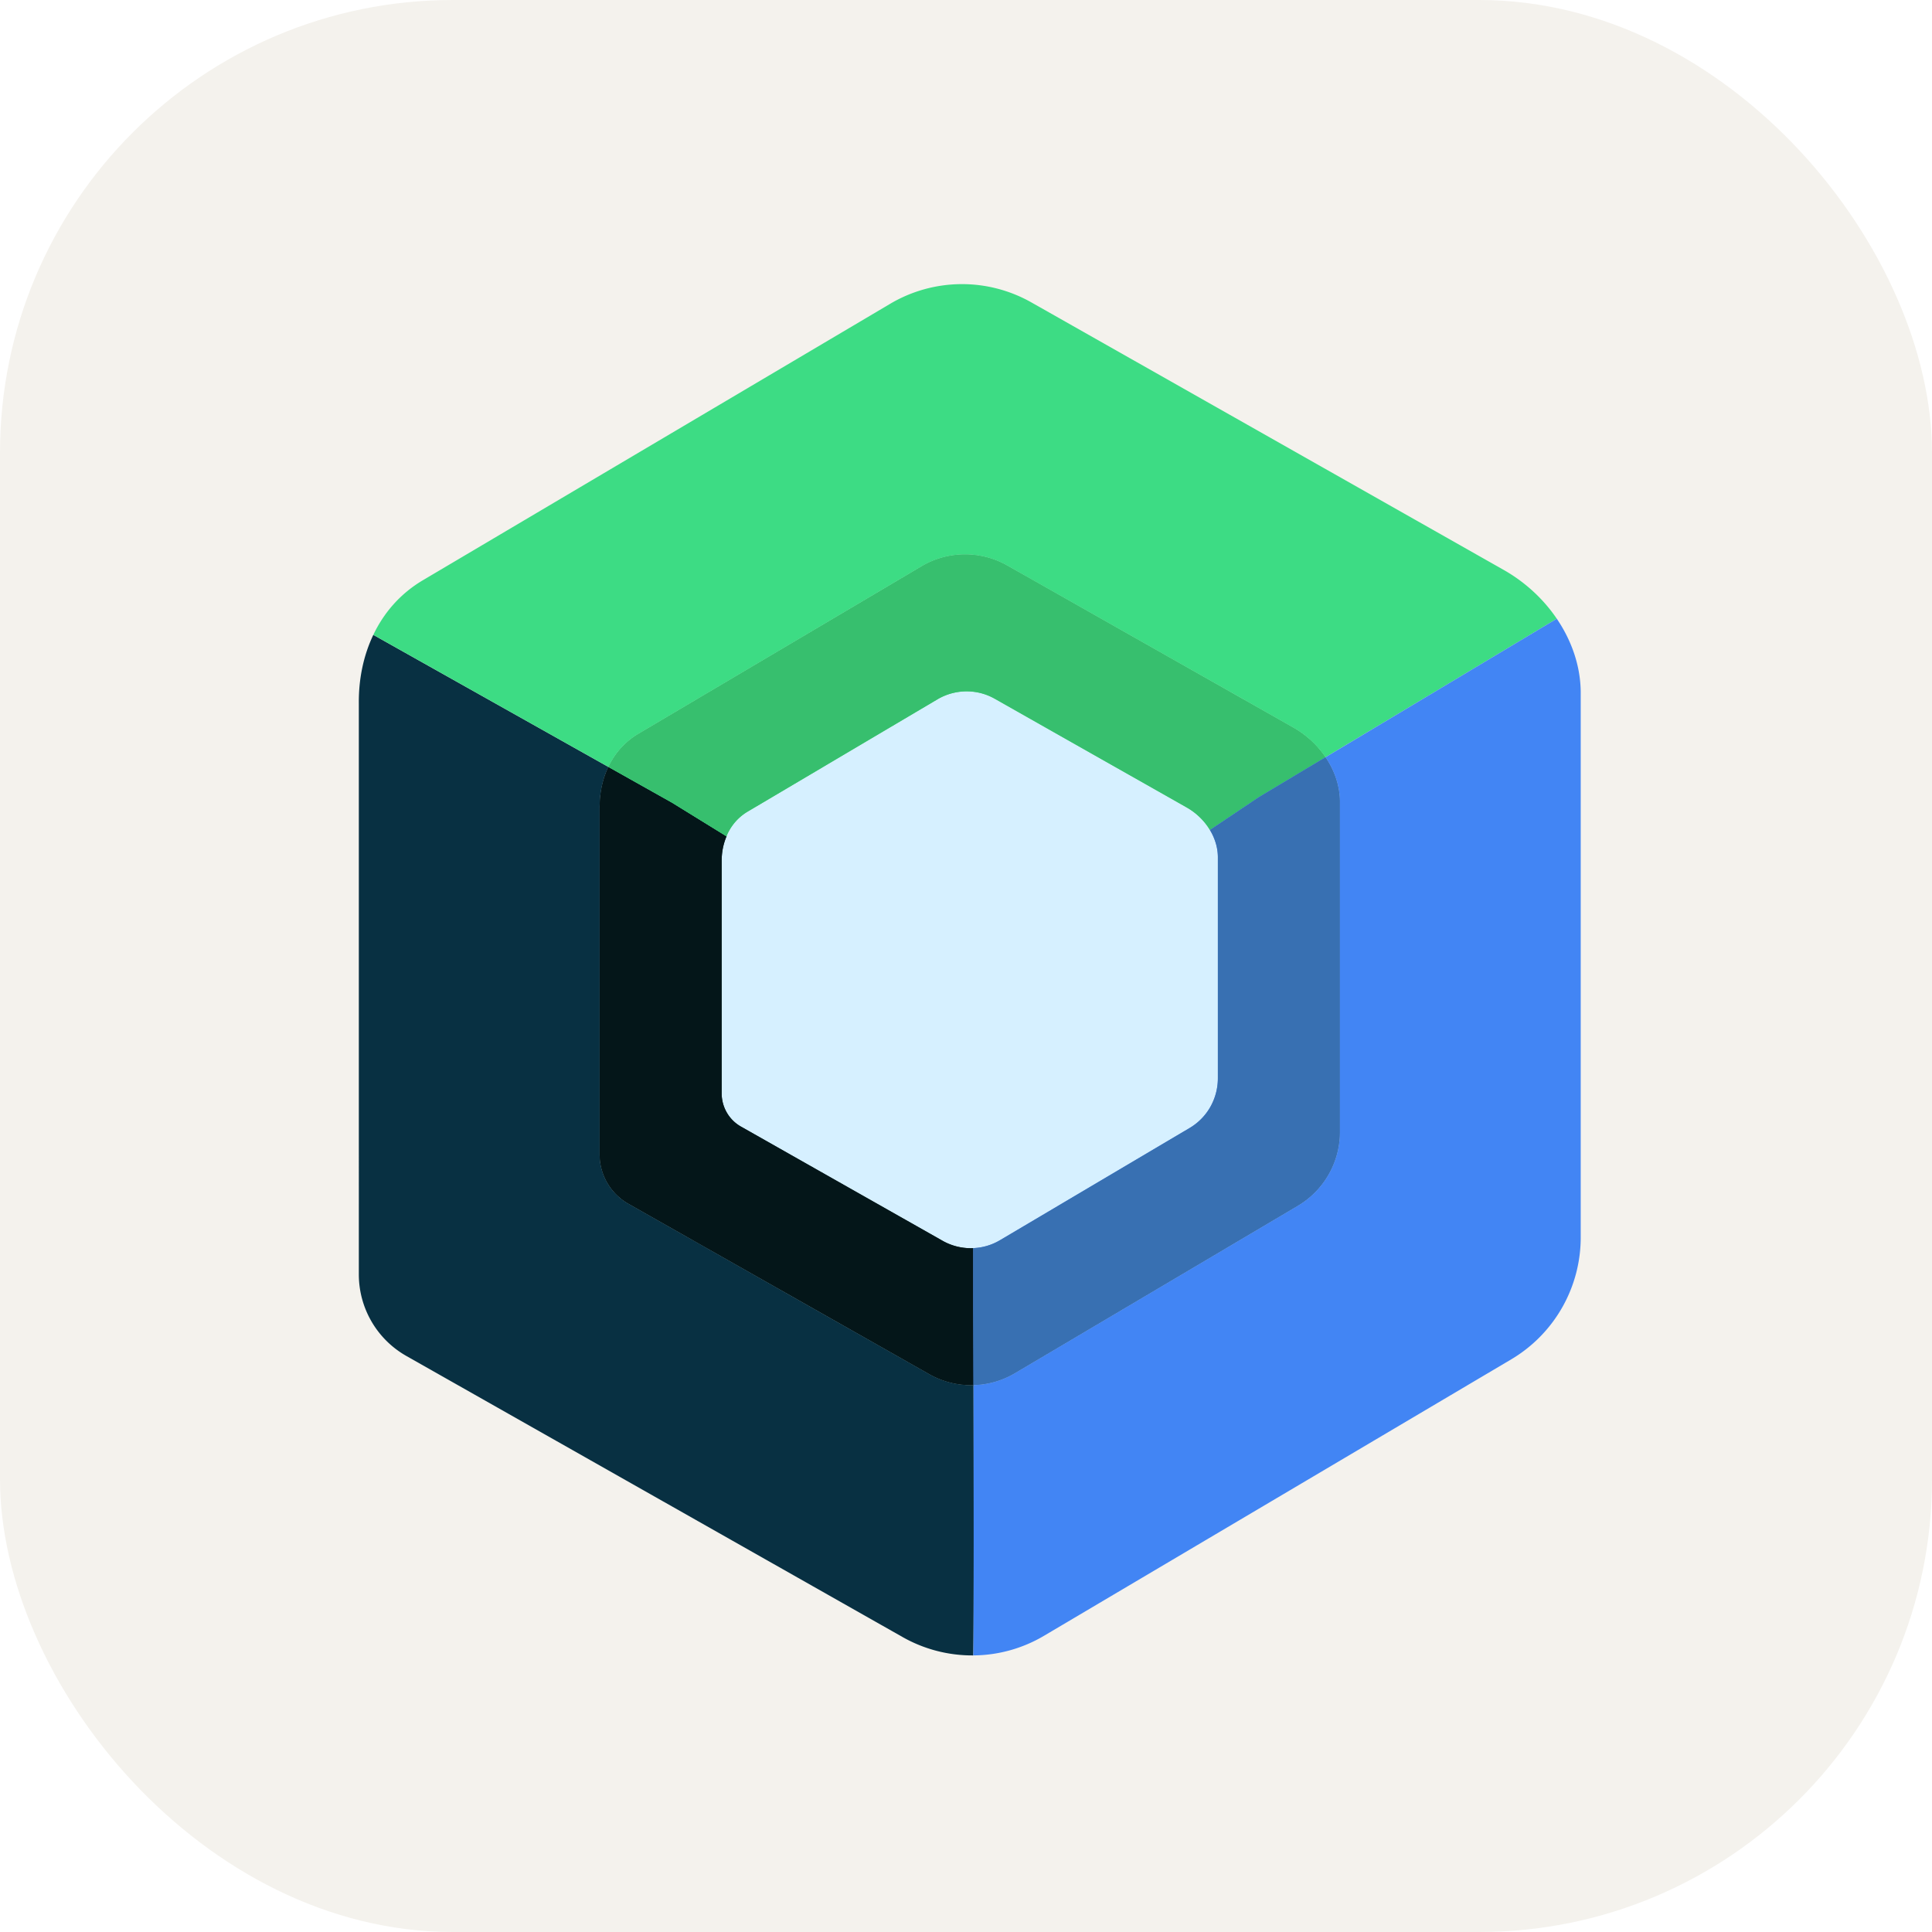 <svg width="256" height="256" viewBox="0 0 256 256" fill="none" xmlns="http://www.w3.org/2000/svg"><rect width="256" height="256" rx="60" fill="#F4F2ED"/><g clip-path="url(#a)"><path d="M128.999 183.531c-.071.001-.142.008-.214.008a11.3 11.3 0 0 1-5.668-1.469l-39.842-22.567a7.53 7.53 0 0 1-3.818-6.484v-45.888c-.02-1.958.366-3.846 1.159-5.509l-31.15-17.5c-1.312 2.749-1.951 5.869-1.919 9.106l.001 75.744a12.42 12.42 0 0 0 6.301 10.703l65.765 37.251a18.7 18.7 0 0 0 9.357 2.425l.001-.054c.073-4.723.05-23.778.027-35.766" fill="#083042"/><path d="M80.619 101.615c.853-1.79 2.179-3.318 3.983-4.387l37.507-22.188a11.31 11.31 0 0 1 11.342-.11l37.917 21.477a12.75 12.75 0 0 1 4.254 3.913l.013.019 30.648-18.354c-1.788-2.644-4.232-4.877-7.022-6.46l-62.589-35.45a18.67 18.67 0 0 0-18.721.181L56.04 76.881c-2.979 1.764-5.166 4.286-6.575 7.24l31.15 17.501z" fill="#3DDC84"/><path d="m206.283 81.985-30.648 18.354c1.173 1.735 1.888 3.754 1.909 5.862l-.001 43.668a11.38 11.38 0 0 1-5.577 9.904l-37.508 22.192a11.3 11.3 0 0 1-5.459 1.566c.023 11.989.046 31.043-.027 35.767l-.001.053a18.64 18.64 0 0 0 9.364-2.599l61.912-36.631a18.79 18.79 0 0 0 9.206-16.348l.001-72.081c-.034-3.492-1.221-6.836-3.171-9.707" fill="#4285F4"/><path d="M96.269 110.817a8.2 8.2 0 0 0-.602 2.384q-.045.482-.041.976v30.759q.004.338.051.668a5.06 5.06 0 0 0 1.45 2.879c.311.308.666.578 1.058.799l26.707 15.127a7.6 7.6 0 0 0 3.799.985c.095-.001.19-.008.285-.012a7.56 7.56 0 0 0 3.518-1.044l25.141-14.875a8 8 0 0 0 1.216-.893 7.6 7.6 0 0 0 1.54-1.923 8 8 0 0 0 .63-1.463c.236-.753.36-1.547.353-2.36v-29.271a6.7 6.7 0 0 0-.204-1.563 7.6 7.6 0 0 0-.55-1.471 8 8 0 0 0-.301-.541 9 9 0 0 0-.232-.367 8 8 0 0 0-.593-.773 8.6 8.6 0 0 0-2.259-1.85l-25.417-14.396a7.6 7.6 0 0 0-3.811-.985q-.27.004-.539.025a7.6 7.6 0 0 0-1.558.295 7.6 7.6 0 0 0-1.694.738l-25.141 14.873a6.7 6.7 0 0 0-2.44 2.499 7 7 0 0 0-.23.442c-.052.109-.09.226-.136.338" fill="#D6F0FF"/><path d="M128.976 165.382c-.095.004-.19.011-.285.012a7.6 7.6 0 0 1-3.799-.985l-26.707-15.127a5 5 0 0 1-1.86-1.829 5.06 5.06 0 0 1-.699-2.517v-30.759q-.005-.494.041-.976c.08-.837.29-1.638.602-2.384l-7.212-4.453-8.441-4.742c-.793 1.664-1.179 3.551-1.16 5.51l.001 45.887a7.53 7.53 0 0 0 3.818 6.484l39.842 22.568a11.3 11.3 0 0 0 5.668 1.469c.072-.001.143-.007.214-.009-.011-5.85-.022-10.017-.022-10.017z" fill="#083042"/><path d="M128.976 165.382c-.095.004-.19.011-.285.012a7.6 7.6 0 0 1-3.799-.985l-26.707-15.127a5 5 0 0 1-1.86-1.829 5.06 5.06 0 0 1-.699-2.517v-30.759q-.005-.494.041-.976c.08-.837.29-1.638.602-2.384l-7.212-4.453-8.441-4.742c-.793 1.664-1.179 3.551-1.16 5.51l.001 45.887a7.53 7.53 0 0 0 3.818 6.484l39.842 22.568a11.3 11.3 0 0 0 5.668 1.469c.072-.001.143-.007.214-.009-.011-5.85-.022-10.017-.022-10.017z" fill="#041619"/><path d="M171.368 96.407 133.451 74.93a11.31 11.31 0 0 0-11.342.109L84.602 97.228c-1.804 1.069-3.13 2.597-3.983 4.387l-.003.007 8.44 4.742 7.212 4.453c.047-.112.085-.229.137-.339a7 7 0 0 1 .777-1.268 6.7 6.7 0 0 1 1.892-1.672l25.142-14.873a7.6 7.6 0 0 1 1.935-.807 7.6 7.6 0 0 1 4.288.124c.473.156.936.359 1.379.61l25.417 14.395a8.6 8.6 0 0 1 2.259 1.851 8 8 0 0 1 .825 1.14l6.484-4.35 8.832-5.289-.013-.019a12.75 12.75 0 0 0-4.254-3.913" fill="#3DDB85"/><path d="M171.368 96.407 133.451 74.93a11.31 11.31 0 0 0-11.342.109L84.602 97.228c-1.804 1.069-3.13 2.597-3.983 4.387l-.003.007 8.44 4.742 7.212 4.453c.047-.112.085-.229.137-.339a7 7 0 0 1 .777-1.268 6.7 6.7 0 0 1 1.892-1.672l25.142-14.873a7.6 7.6 0 0 1 1.935-.807 7.6 7.6 0 0 1 4.288.124c.473.156.936.359 1.379.61l25.417 14.395a8.6 8.6 0 0 1 2.259 1.851 8 8 0 0 1 .825 1.14l6.484-4.35 8.832-5.289-.013-.019a12.75 12.75 0 0 0-4.254-3.913" fill="#37BF6E"/><path d="M160.319 109.978q.162.265.301.541a7.6 7.6 0 0 1 .55 1.471c.128.508.199 1.031.204 1.563v29.271a7.7 7.7 0 0 1-.694 3.247 8 8 0 0 1-.289.576 7.64 7.64 0 0 1-2.756 2.816l-25.141 14.875a7.56 7.56 0 0 1-3.519 1.044l.001 8.132s.012 4.167.023 10.017a11.3 11.3 0 0 0 5.459-1.566l37.508-22.192a11.38 11.38 0 0 0 5.577-9.904l.001-43.668c-.021-2.108-.736-4.127-1.909-5.862l-8.832 5.29z" fill="#4285F4"/><path d="M160.319 109.978q.162.265.301.541a7.6 7.6 0 0 1 .55 1.471c.128.508.199 1.031.204 1.563v29.271a7.7 7.7 0 0 1-.694 3.247 8 8 0 0 1-.289.576 7.64 7.64 0 0 1-2.756 2.816l-25.141 14.875a7.56 7.56 0 0 1-3.519 1.044l.001 8.132s.012 4.167.023 10.017a11.3 11.3 0 0 0 5.459-1.566l37.508-22.192a11.38 11.38 0 0 0 5.577-9.904l.001-43.668c-.021-2.108-.736-4.127-1.909-5.862l-8.832 5.29z" fill="#3870B2"/></g><defs><clipPath id="a"><path fill="#fff" d="M11 1h235v255H11z"/></clipPath></defs></svg>